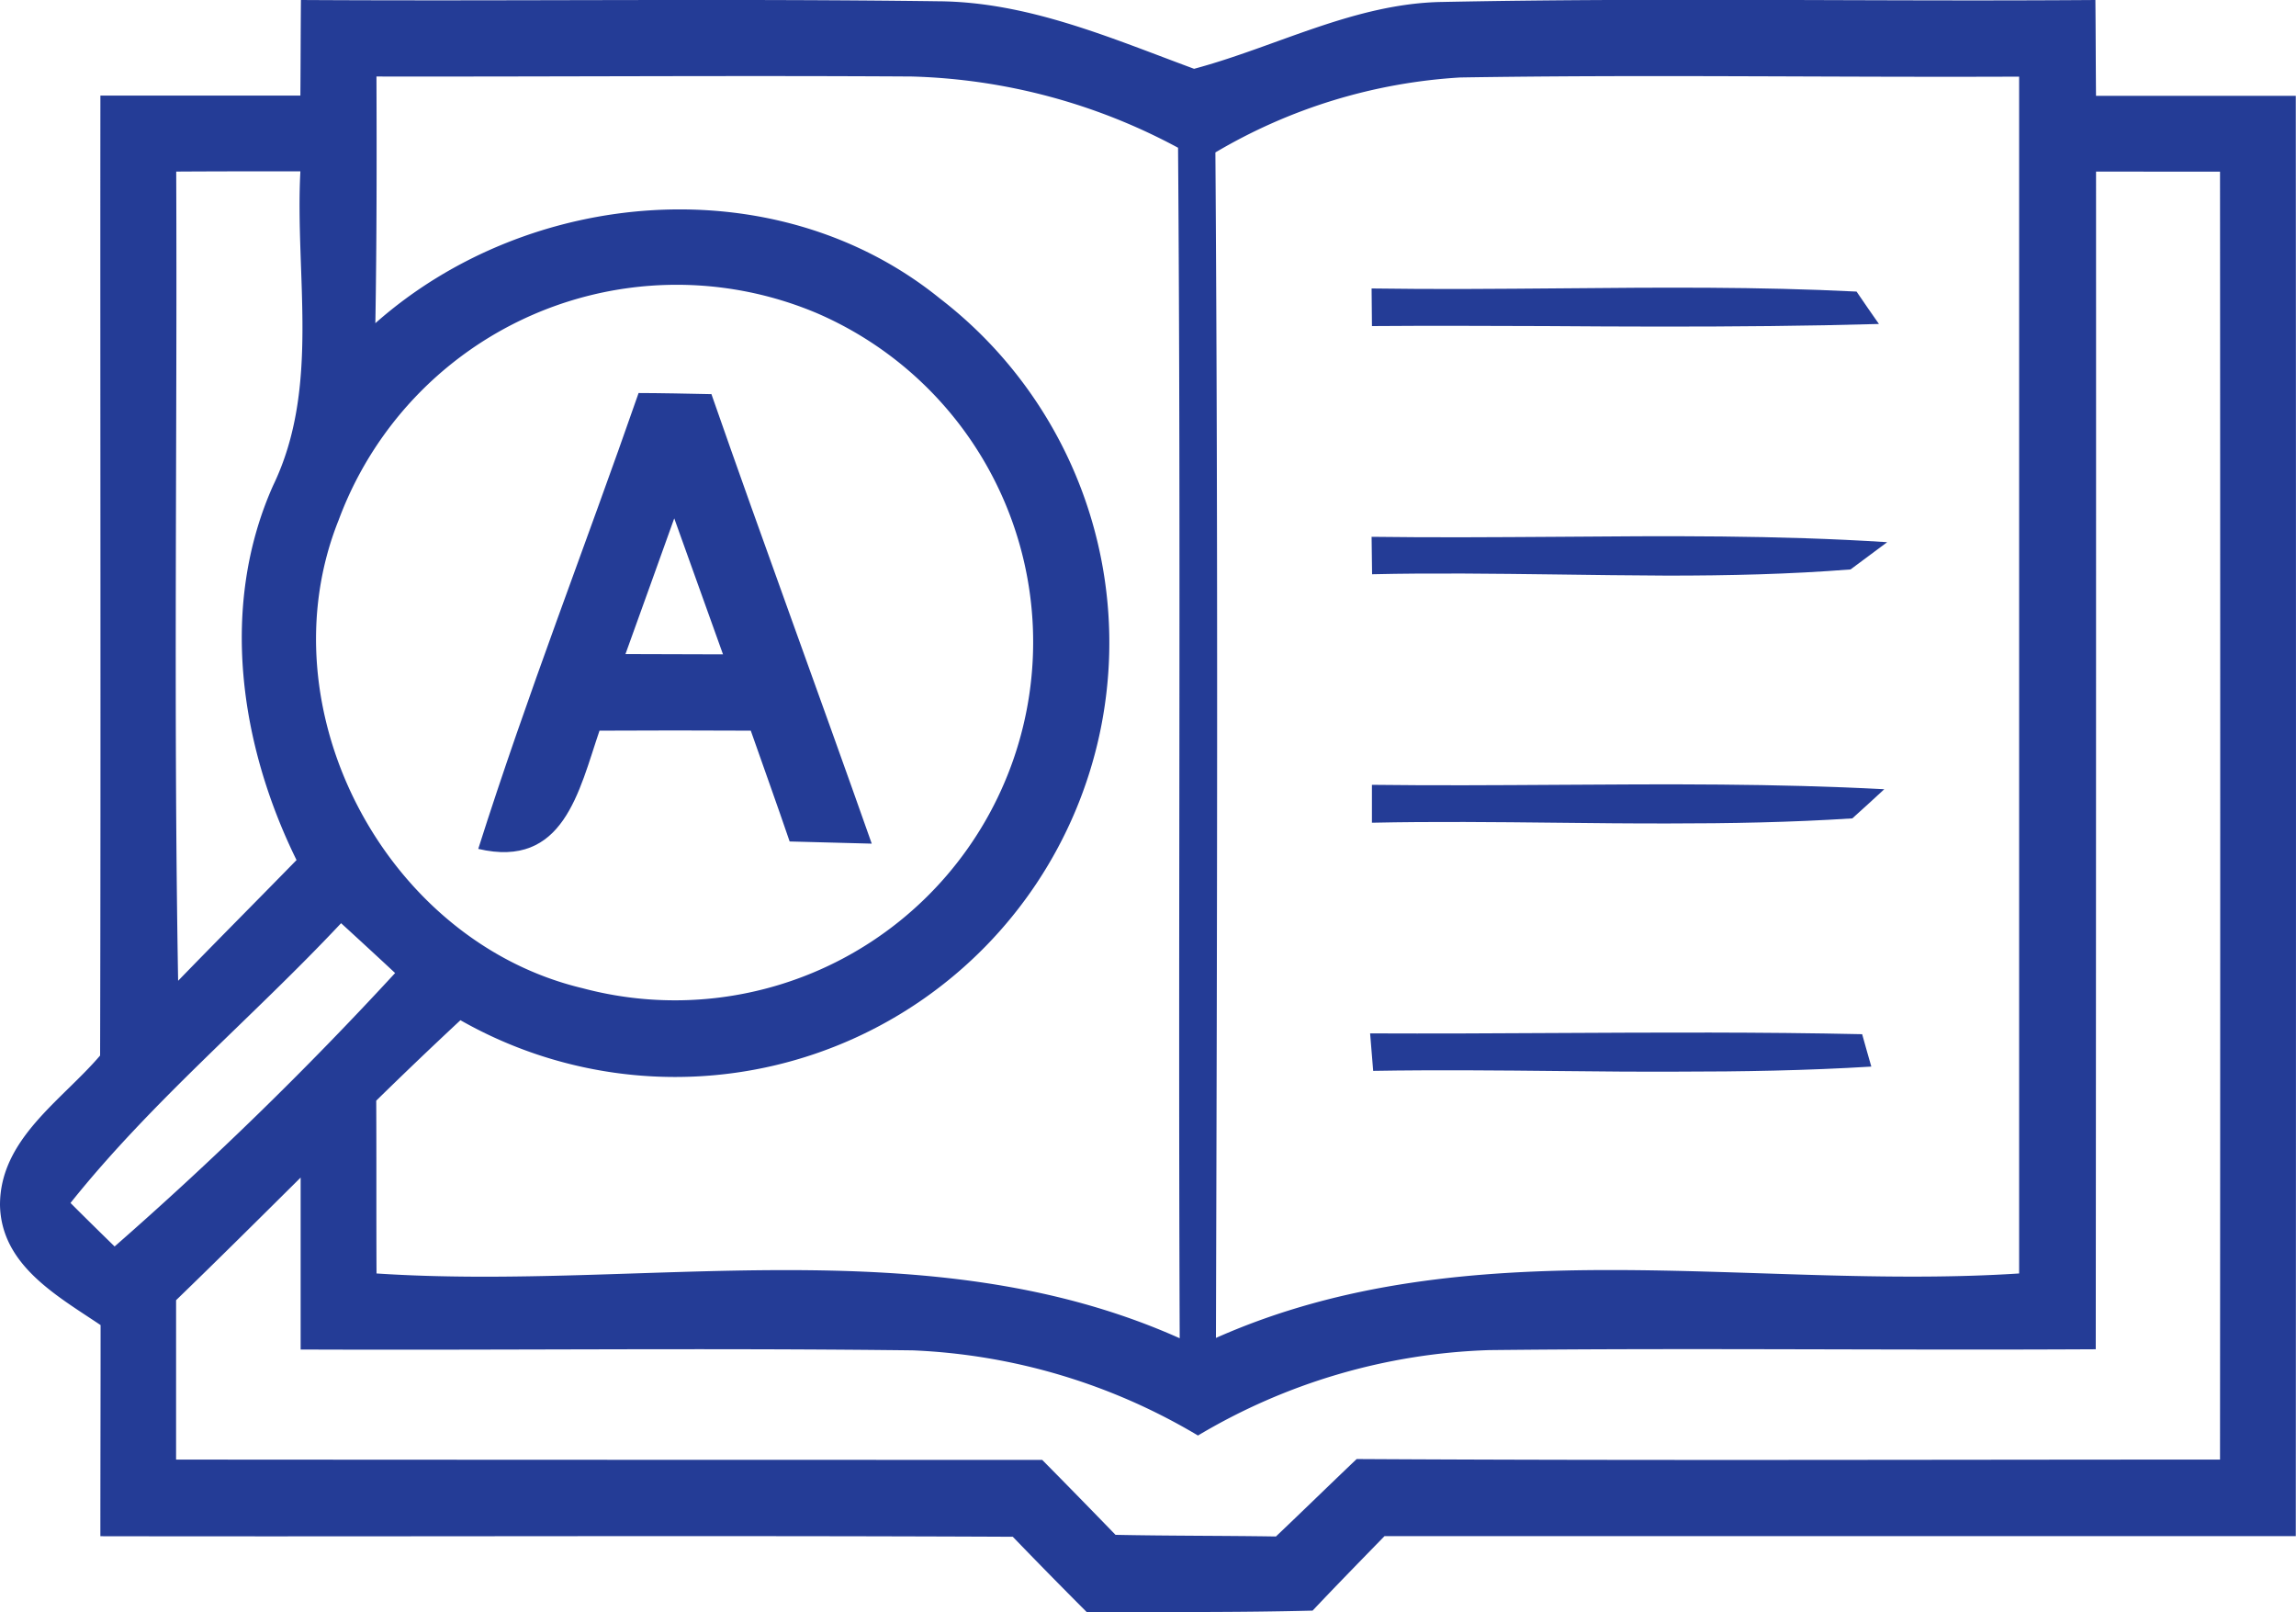 <svg xmlns="http://www.w3.org/2000/svg" width="70.894" height="49.767" viewBox="0 0 70.894 49.767">
  <g id="Icon" transform="translate(0 0)">
    <rect id="base" width="70.893" height="49.767" transform="translate(0 0)" fill="none"/>
    <path id="Path_5876" data-name="Path 5876" d="M12.2,30.041a112.559,112.559,0,0,1-8.661,8.441c-.341-.331-1.022-1-1.362-1.343,2.5-3.131,5.616-5.719,8.355-8.637.418.382,1.251,1.148,1.668,1.539M25.229,9.671a11.06,11.06,0,0,1-7.241,20.838c-6.084-1.446-9.87-8.628-7.53-14.456A11.131,11.131,0,0,1,25.229,9.671M68.548,5.3q.013,19.886,0,39.762c-8.883,0-17.775.034-26.658-.017-.833.792-1.659,1.6-2.493,2.391-1.651-.026-3.3-.017-4.953-.051-.749-.773-1.506-1.548-2.264-2.314q-13.376,0-26.743-.009V40.141c1.293-1.25,2.569-2.519,3.846-3.786v5.309c6.3.026,12.6-.051,18.9.026a18.7,18.7,0,0,1,8.807,2.629,18.715,18.715,0,0,1,8.993-2.637c6.246-.069,12.483.009,18.728-.026q.013-18.174.009-36.359ZM9.275,5.289c-.17,3.226.621,6.671-.842,9.7-1.659,3.718-1.031,8,.723,11.564C7.939,27.8,6.714,29.028,5.5,30.28c-.145-8.33-.025-16.661-.059-24.983C6.722,5.289,8,5.289,9.275,5.289m27.1-.723c.093,12.254,0,24.5.051,36.75-7.8-3.488-16.55-1.455-24.8-2-.009-1.778,0-3.557-.009-5.335q1.289-1.263,2.6-2.484a13.408,13.408,0,0,0,14.8-22.285c-5.037-4.076-12.67-3.446-17.427.766.043-2.544.043-5.08.034-7.616,5.514.009,11.019-.034,16.525,0a18.37,18.37,0,0,1,8.227,2.2m25.969-2.2q0,18.469,0,36.954c-8.245.536-16.992-1.481-24.8,1.99.034-12.2.069-24.4-.017-36.6a16.8,16.8,0,0,1,7.556-2.314c5.75-.093,11.5,0,17.256-.026M64.7,0c-6.722.051-13.444-.076-20.157.06C41.83.1,39.414,1.443,36.87,2.124,34.308,1.179,31.747.056,28.965.039,22.412-.047,15.853.039,9.292,0c-.009.987-.009,1.974-.017,2.952H3.1c-.009,9.878.016,19.758-.009,29.636C1.9,33.981,0,35.164,0,37.2c.034,1.856,1.754,2.8,3.106,3.71,0,2.169-.007,4.34-.007,6.518,9.393.017,18.779-.026,28.173.017q1.134,1.175,2.28,2.322c2.331,0,4.655.017,6.977-.042.732-.775,1.481-1.541,2.221-2.3H70.887q.013-22.234,0-44.467H64.719C64.71,1.971,64.71.992,64.7,0" transform="translate(0 0)" fill="#243c96"/>
    <path id="Union_2" data-name="Union 2" d="M5.921,24.186c-1.943-.02-3.885-.039-5.826-.006L0,23.023c1.929.008,3.862,0,5.793-.012,3.135-.016,6.272-.032,9.4.037.068.256.213.749.283,1-1.994.122-3.991.156-5.989.156C8.3,24.209,7.111,24.2,5.921,24.186Zm-.155-7.667c-1.906-.02-3.811-.041-5.71,0V15.349c1.9.024,3.812.012,5.72,0,3.365-.022,6.733-.043,10.1.136-.247.231-.741.68-.987.9-1.894.123-3.792.157-5.69.157C8.051,16.544,6.908,16.532,5.766,16.519ZM5.718,8.854C3.833,8.831,1.945,8.805.061,8.848L.046,7.692c1.9.026,3.8.012,5.7,0,3.409-.028,6.818-.053,10.22.166-.282.213-.849.631-1.131.841-1.879.149-3.766.191-5.655.191C8.025,8.885,6.871,8.87,5.718,8.854ZM5.4,1.186c-1.78-.006-3.561-.014-5.343,0L.046.025C2,.055,3.959.037,5.915.021c3.037-.028,6.074-.053,9.105.1.169.256.519.751.691,1-2.233.064-4.464.081-6.695.081Q7.21,1.2,5.4,1.186Z" transform="translate(42.305 8.881)" fill="#243c96"/>
    <path id="Path_5878" data-name="Path 5878" d="M18.1,13.767l1.506,4.2c-1,0-2.009-.009-3.011-.009.51-1.4,1-2.791,1.505-4.187m1.14-3.837C18.683,9.921,17.559,9.9,17,9.9c-1.634,4.7-3.446,9.326-4.951,14.074,2.637.621,3.106-1.778,3.744-3.65q2.335-.013,4.671,0c.4,1.14.808,2.272,1.2,3.421l2.535.067c-1.634-4.636-3.336-9.248-4.953-13.886" transform="translate(2.718 2.234)" fill="#243c96"/>
  </g>
</svg>
